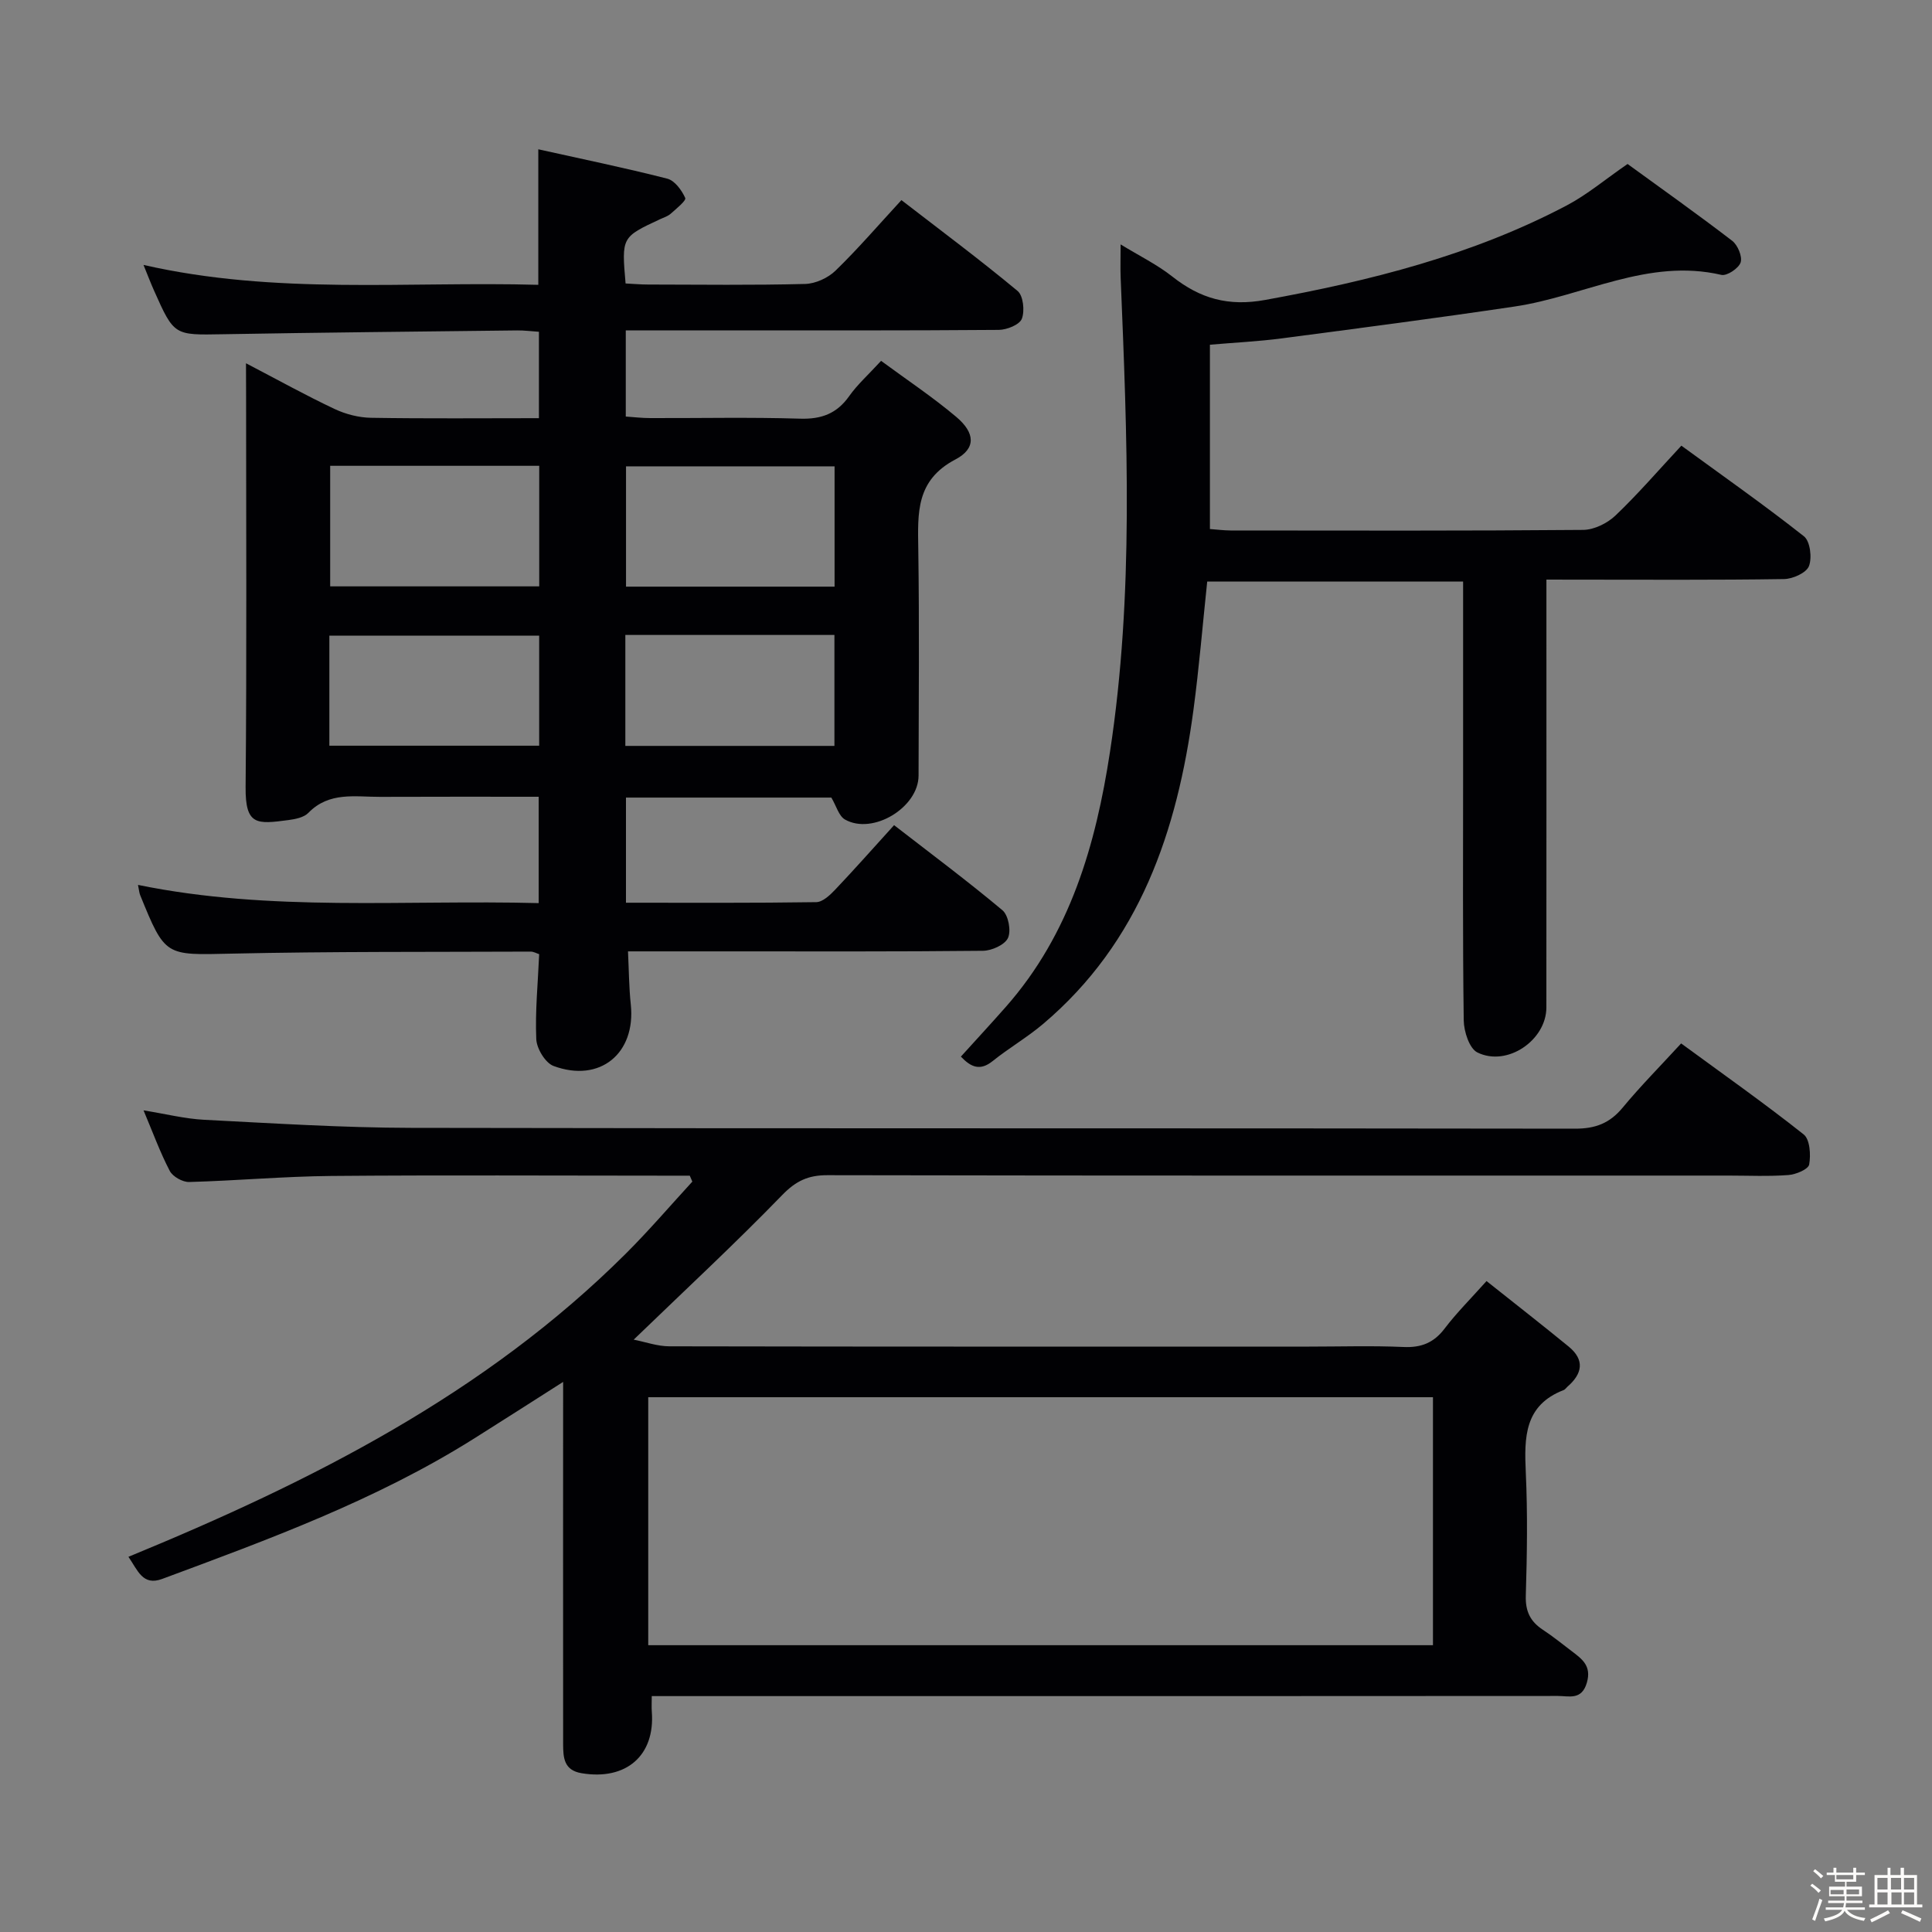 <svg enable-background="new 0 0 400 400" viewBox="0 0 400 400" xmlns="http://www.w3.org/2000/svg"><rect x="0" y="0" width="400" height="400" fill="#808080" stroke="none"/><path d="m374.8 390.4.4-.4c.7.5 1.3 1 1.8 1.4l-.5.5c-.5-.6-1.1-1.1-1.7-1.5zm1 7.3-.6-.3c.5-1.4 1.1-2.8 1.5-4.3.2.1.4.2.6.3-.5 1.3-1 2.8-1.5 4.3zm-.4-10.3.4-.4c.4.3 1 .8 1.7 1.4l-.5.5c-.4-.5-1-1-1.6-1.5zm2.5.3h1.7v-1h.6v1h3.5v-1h.6v1h1.8v.5h-1.8v1.4h-2v1h3.2v2h-3.2v.9h3.3v.5h-3.4c0 .3-.1.6-.1.9h4v.5h-3.7c.7.9 1.9 1.5 3.8 1.7-.1.2-.2.4-.3.6-2.1-.4-3.5-1.1-4-2.1-.4 1-1.8 1.7-4 2.2-.1-.2-.2-.4-.3-.6 2.1-.4 3.4-1 3.8-1.8h-3.4v-.5h3.6c.1-.3.1-.6.2-.9h-3.3v-.5h3.4c0-.3 0-.6 0-.9h-3.2v-2h3.3v-1h-2.1v-1.4h-1.7v-.5zm1.1 3.5v1h2.7c0-.3 0-.4 0-.4 0-.1 0-.2 0-.2 0-.1 0-.2 0-.3h-2.7zm1.2-3v.9h3.5v-.9zm4.7 3h-2.6v.6.4h2.6z" fill="#fcfbfa"/><path d="m393.6 386.7h.6v1.5h2.7v6.1h1.1v.6h-11v-.6h1.1v-6.1h2.7v-1.5h.6v1.5h2.1v-1.5zm-2.7 8.8.4.6c-1.2.6-2.5 1.3-3.8 1.9-.1-.2-.2-.4-.3-.6 1.2-.6 2.5-1.2 3.7-1.9zm-2.2-6.7v2.4h2.1v-2.4zm0 3v2.5h2.1v-2.5zm2.8-3v2.4h2.1v-2.4zm.1 3v2.5h2.1v-2.5h-2.2zm5.9 6.1c-1.4-.7-2.7-1.3-3.9-1.8l.3-.6c1.5.6 2.7 1.2 3.9 1.7zm-1.2-9.1h-2.1v2.4h2.1zm-2.1 3v2.5h2.1v-2.5z" fill="#fcfbfa"/><g fill="#010104"><path d="m50.93 75.21c6.64 3.46 12.39 6.66 18.33 9.46 2.31 1.09 5.02 1.79 7.57 1.83 11.46.19 22.93.08 34.75.08 0-6.17 0-11.87 0-17.89-1.59-.1-3.06-.3-4.52-.28-20.31.24-40.62.43-60.92.79-10.07.18-10.08.32-14.24-9.02-.67-1.5-1.26-3.04-2.19-5.33 27.38 6.25 54.58 3.37 81.74 4.12 0-9.48 0-18.38 0-28.06 8.84 1.97 17.82 3.81 26.7 6.08 1.54.39 3 2.39 3.72 4 .24.54-1.86 2.23-3.01 3.26-.6.53-1.45.79-2.21 1.14-7.96 3.71-7.96 3.71-7.13 13.3 1.5.07 3.08.22 4.67.22 10.83.02 21.66.16 32.49-.12 2.15-.05 4.75-1.24 6.31-2.76 4.64-4.5 8.87-9.43 13.64-14.6 8.17 6.31 16.28 12.35 24.05 18.81 1.18.98 1.51 4.13.88 5.76-.47 1.23-3.09 2.28-4.76 2.3-19.99.16-39.99.1-59.98.1-5.63 0-11.27 0-17.26 0v17.84c1.6.11 3.34.32 5.08.32 10.33.03 20.67-.2 30.99.12 4.42.14 7.61-1.03 10.18-4.66 1.7-2.41 3.96-4.42 6.61-7.31 5.33 3.93 10.69 7.49 15.57 11.61 3.9 3.29 4.14 6.54-.19 8.81-8.19 4.3-7.79 11.07-7.68 18.47.23 15.66.09 31.32.06 46.98-.01 6.6-9.49 12.36-15.24 9.09-1.28-.73-1.79-2.82-2.82-4.54-13.82 0-27.96 0-42.52 0v21.77c13.2 0 26.3.08 39.4-.12 1.33-.02 2.85-1.46 3.92-2.59 4-4.21 7.84-8.56 12.19-13.35 7.65 5.93 15.22 11.57 22.44 17.62 1.23 1.03 1.83 4.26 1.14 5.74-.66 1.42-3.36 2.63-5.17 2.65-17.66.19-35.32.12-52.98.12-6.64 0-13.29 0-20.52 0 .19 3.88.2 7.46.58 11.01 1.06 10.11-6.38 16.28-15.99 12.72-1.7-.63-3.49-3.59-3.58-5.55-.25-5.78.34-11.6.6-17.6-.55-.17-1.16-.54-1.76-.53-20.66.09-41.32-.04-61.97.42-13.69.3-13.68.68-18.89-12.14-.18-.45-.21-.97-.44-2.09 27.49 5.63 55.06 3.05 82.96 3.77 0-7.34 0-14.38 0-22.02-10.94 0-21.88-.03-32.82.02-5.16.02-10.56-1.12-14.86 3.31-.93.96-2.71 1.31-4.16 1.5-6.52.86-8.91 1.14-8.84-6.84.25-27.16.1-54.31.1-81.47-.02-1.73-.02-3.5-.02-6.27zm17.43 21.23v24.96h43.28c0-8.52 0-16.61 0-24.96-14.52 0-28.73 0-43.28 0zm104.43.11c-14.8 0-29 0-43.18 0v24.91h43.18c0-8.46 0-16.55 0-24.91zm-104.6 57.84h43.44c0-7.86 0-15.28 0-22.79-14.64 0-28.98 0-43.44 0zm61.28-22.93v22.97h43.29c0-7.83 0-15.26 0-22.97-14.46 0-28.67 0-43.29 0z"/><path d="m116.59 286.11c-6.85 4.36-12.7 8.12-18.59 11.82-20.13 12.64-42.3 20.76-64.42 28.97-4.04 1.5-5.04-1.76-6.99-4.58 37.86-15.57 73.81-33.69 102.99-62.78 4.78-4.77 9.19-9.92 13.76-14.9-.18-.41-.35-.82-.53-1.23-1.75 0-3.51 0-5.26 0-23 0-45.99-.14-68.99.06-9.8.09-19.59.98-29.39 1.25-1.36.04-3.4-1.11-4.02-2.29-1.99-3.81-3.47-7.88-5.43-12.54 4.56.73 8.53 1.74 12.55 1.95 14.28.73 28.56 1.64 42.85 1.67 80.32.16 160.63.04 240.95.17 4.24.01 7.2-1.12 9.88-4.35 3.69-4.46 7.79-8.59 12.11-13.3 8.66 6.35 17.2 12.36 25.37 18.84 1.3 1.03 1.5 4.23 1.14 6.23-.18.99-2.75 2.07-4.31 2.18-4.14.31-8.32.11-12.49.11-62.15 0-124.31.04-186.46-.08-3.99-.01-6.53 1.19-9.37 4.12-9.7 10-19.92 19.48-30.74 29.93 2.42.47 4.9 1.38 7.39 1.38 44.16.09 88.31.06 132.47.06 6.5 0 13.01-.21 19.49.08 3.68.17 6.29-.85 8.54-3.81 2.49-3.28 5.45-6.22 8.68-9.84 5.86 4.66 11.48 9.04 16.99 13.55 3.41 2.79 2.86 5.65-.26 8.34-.25.22-.45.56-.74.67-8.2 3.15-8.19 9.84-7.86 17.08.39 8.48.26 17 0 25.49-.1 3.23.92 5.34 3.51 7.05 2.08 1.37 4.03 2.95 6.02 4.46 2.14 1.63 4.12 3.04 3.11 6.52-1.07 3.68-3.69 2.74-5.99 2.74-48.32.04-96.65.03-144.97.03-14.13 0-28.26 0-42.64 0 0 1.36-.06 2.3.01 3.22.71 9.08-5.31 14.3-14.56 12.74-3.63-.61-3.79-3.2-3.8-5.97-.01-13.83-.01-27.66-.01-41.49.01-10.78.01-21.57.01-33.55zm17.62 54.51h162.47c0-17.29 0-34.21 0-51.34-54.26 0-108.26 0-162.47 0z"/><path d="m320.17 120v6.09c0 27.5.01 54.99-.01 82.49 0 6.78-8.12 12.36-14.28 9.32-1.67-.82-2.8-4.35-2.83-6.65-.23-16.83-.13-33.66-.13-50.49 0-13.32 0-26.64 0-40.35-17.78 0-35.33 0-52.98 0-.94 8.86-1.67 17.79-2.86 26.66-3.36 24.98-11.07 47.97-31.13 64.94-3.29 2.78-7.08 4.98-10.44 7.68-2.58 2.07-4.46 1.29-6.57-.93 3.15-3.48 6.27-6.85 9.31-10.3 13.31-15.09 18.62-33.55 21.56-52.79 4.99-32.6 3.55-65.39 2.21-98.16-.08-1.99-.01-3.98-.01-6.91 3.92 2.4 7.59 4.19 10.72 6.67 5.77 4.55 11.59 6.22 19.21 4.83 21.68-3.94 42.84-9.24 62.44-19.57 4.23-2.23 7.97-5.4 12.59-8.58 7.04 5.12 14.46 10.38 21.67 15.91 1.14.88 2.13 3.26 1.74 4.47-.4 1.22-2.84 2.85-3.99 2.58-15.19-3.53-28.53 4.43-42.79 6.55-16.08 2.39-32.2 4.49-48.31 6.61-4.76.62-9.58.85-14.79 1.3v38.16c1.39.1 2.84.29 4.28.3 24.33.02 48.66.09 72.99-.12 2.27-.02 5.01-1.37 6.7-2.98 4.67-4.45 8.89-9.36 13.64-14.46 8.64 6.31 17.2 12.31 25.38 18.77 1.28 1.01 1.71 4.45 1.03 6.18-.55 1.39-3.35 2.65-5.17 2.67-14.33.22-28.66.12-42.99.12-1.82-.01-3.64-.01-6.19-.01z"/></g></svg>